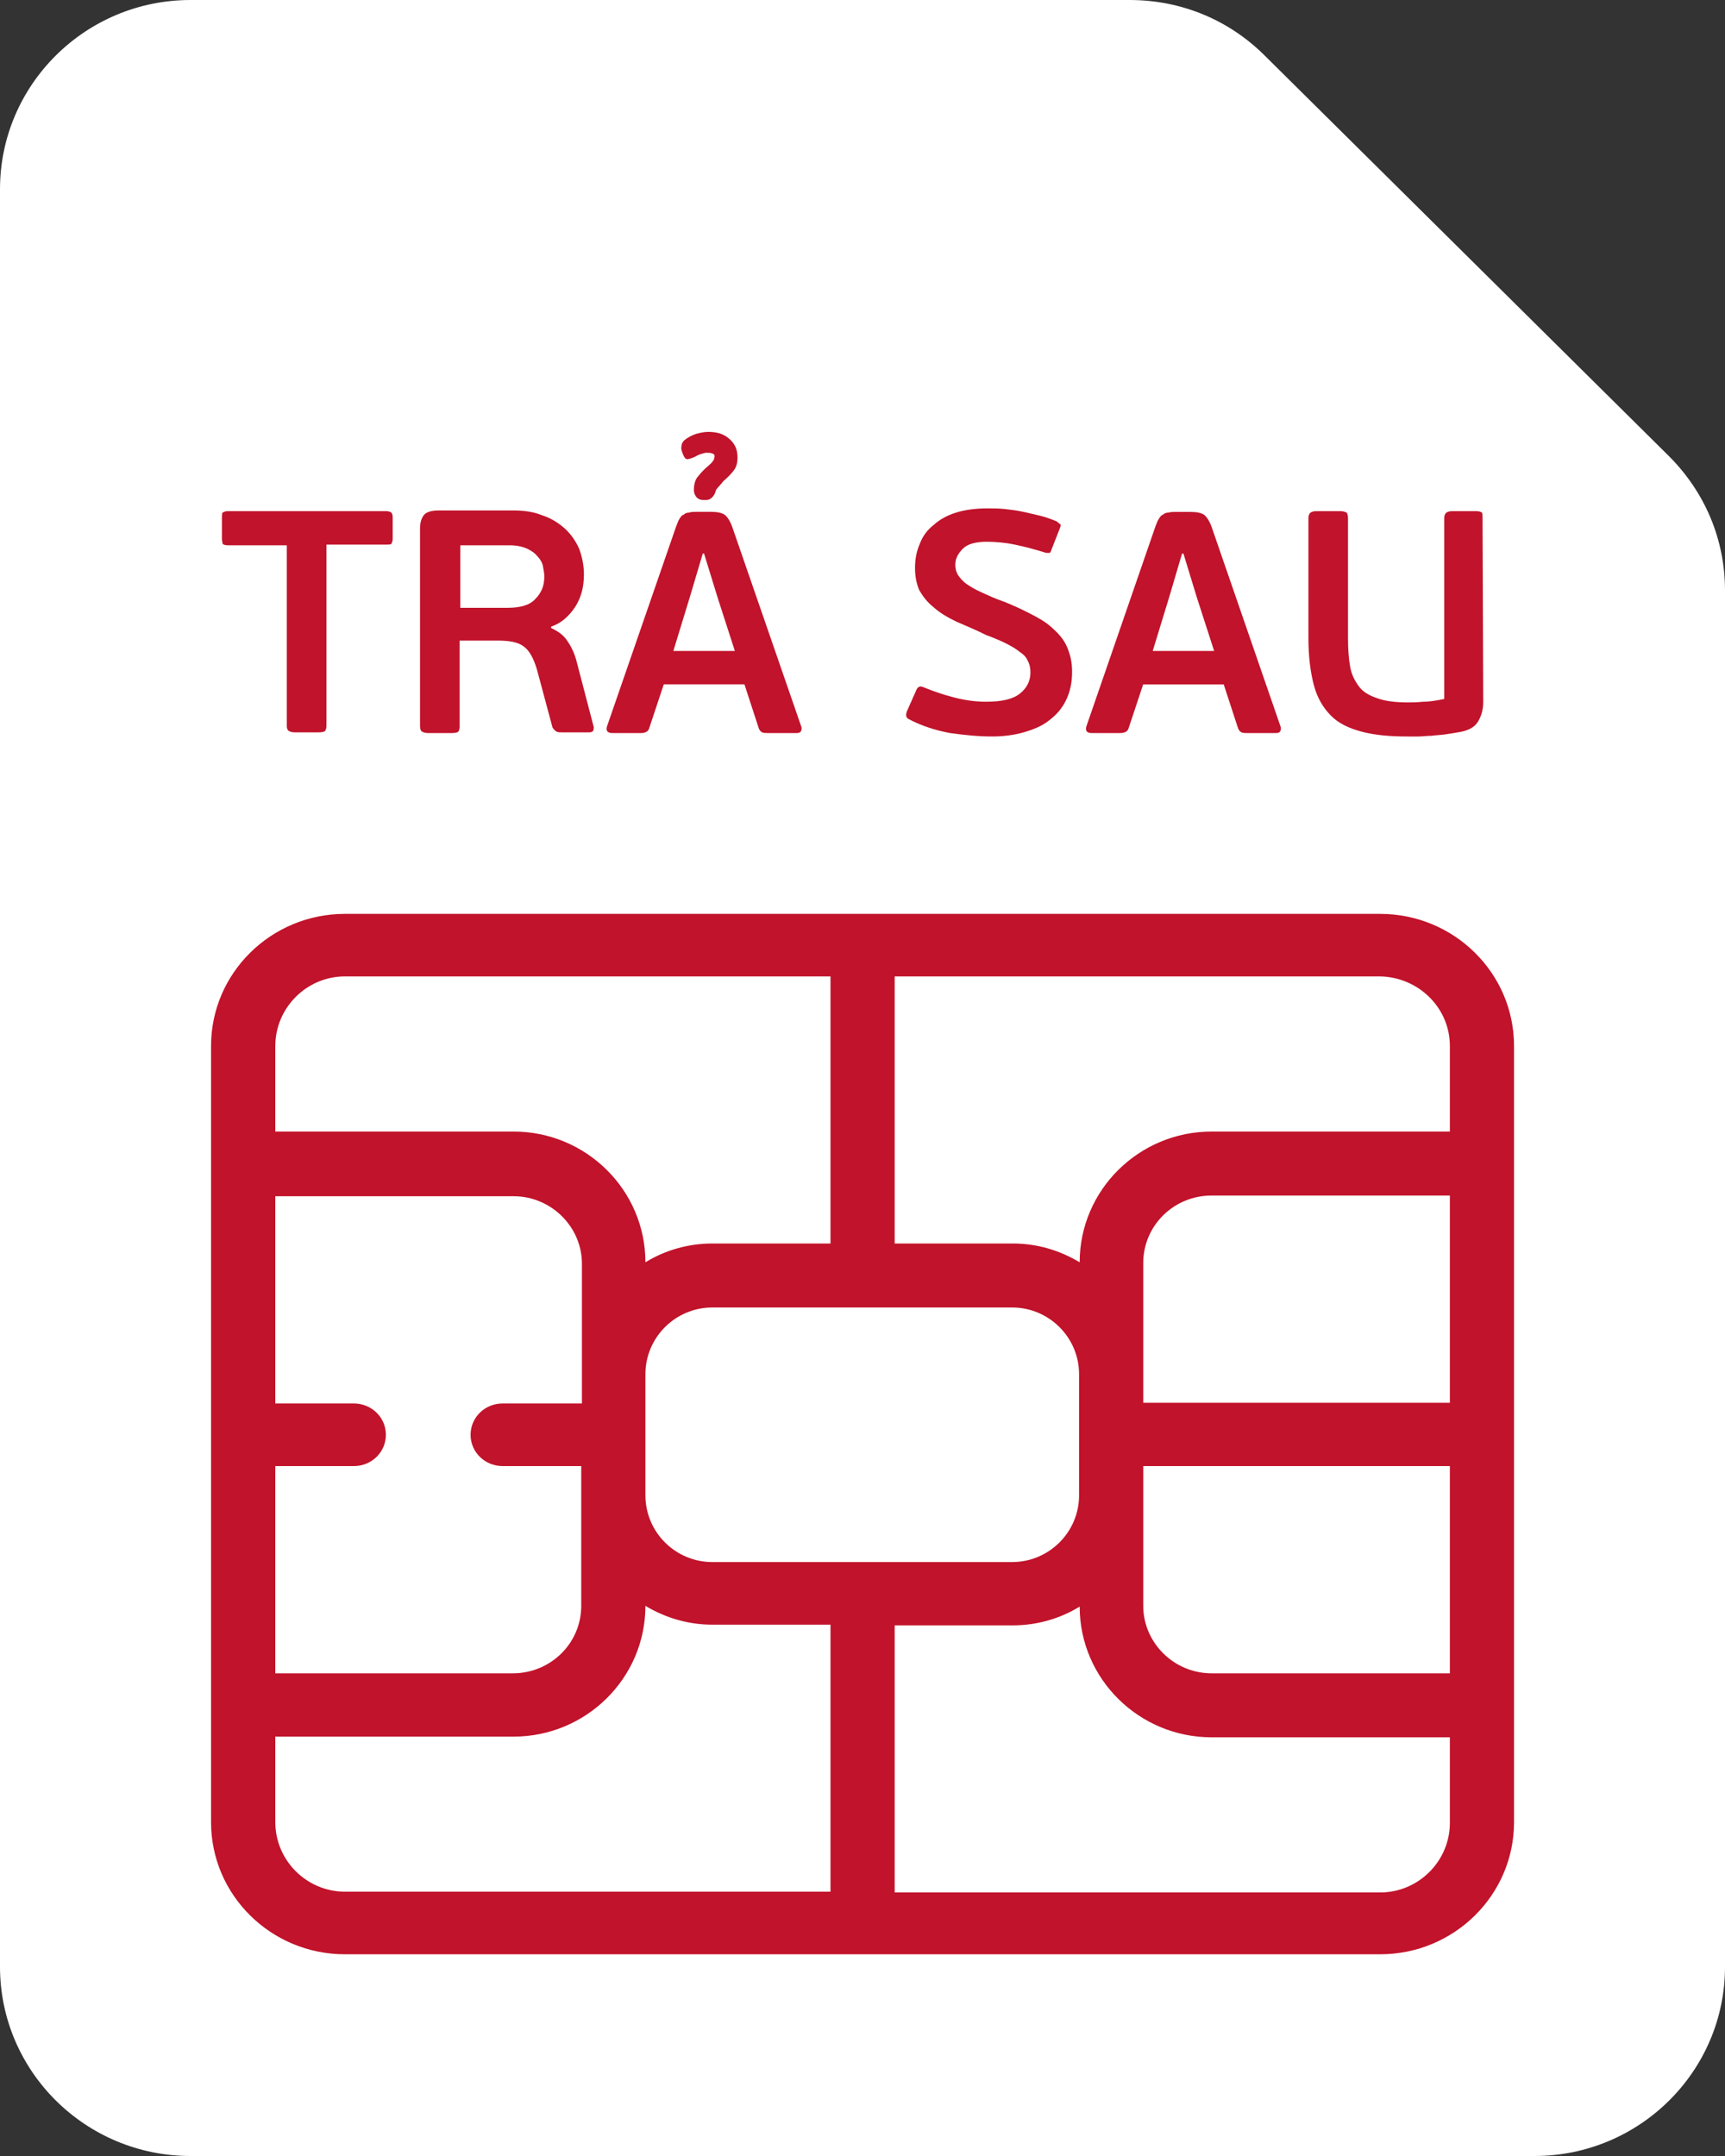 <svg width="20" height="25" viewBox="0 0 20 25" fill="none" xmlns="http://www.w3.org/2000/svg">
<rect x="0" y="0" width="20" height="25" fill="#333333" stroke="none"/>
<path d="M19.351 5.29L14.664 0.645C14.244 0.226 13.69 0 13.096 0H2.209C0.99 0 0 0.984 0 2.194V22.806C0 24.016 0.99 25 2.209 25H17.791C19.01 25 20 24.016 20 22.806V6.847C20 6.258 19.77 5.71 19.351 5.29Z" fill="white"/>
<path d="M3.999 10.597C3.144 10.597 2.447 11.282 2.447 12.129V21.129C2.447 21.976 3.144 22.661 3.999 22.661H16.002C16.857 22.661 17.554 21.976 17.554 21.129V12.129C17.554 11.282 16.857 10.597 16.002 10.597H3.999ZM3.192 12.129C3.192 11.685 3.556 11.322 3.999 11.322H9.629V14.419H8.259C7.974 14.419 7.705 14.5 7.483 14.637C7.483 13.798 6.794 13.121 5.955 13.121H3.192V12.129ZM11.735 15.161C12.162 15.161 12.511 15.508 12.511 15.935V17.339C12.511 17.766 12.162 18.113 11.735 18.113H8.259C7.831 18.113 7.483 17.766 7.483 17.339V15.935C7.483 15.508 7.831 15.161 8.259 15.161H11.735ZM3.192 17H4.102C4.308 17 4.474 16.839 4.474 16.637C4.474 16.435 4.308 16.274 4.102 16.274H3.192V13.871H5.955C6.39 13.871 6.747 14.226 6.747 14.653V16.274H5.828C5.622 16.274 5.456 16.435 5.456 16.637C5.456 16.839 5.622 17 5.828 17H6.739V18.621C6.739 19.056 6.382 19.403 5.947 19.403H3.192V17ZM9.629 21.935H3.999C3.556 21.935 3.192 21.573 3.192 21.129V20.137H5.955C6.794 20.137 7.483 19.46 7.483 18.621C7.713 18.758 7.974 18.839 8.259 18.839H9.629V21.935ZM16.81 21.137C16.81 21.581 16.446 21.944 16.002 21.944H10.373V18.847H11.743C12.028 18.847 12.297 18.766 12.518 18.629C12.518 19.468 13.207 20.145 14.047 20.145H16.81V21.137ZM16.81 19.403H14.047C13.611 19.403 13.255 19.048 13.255 18.621C13.255 17.637 13.255 17.621 13.255 17H16.81V19.403ZM16.81 16.266H13.255C13.255 15.637 13.255 15.621 13.255 14.645C13.255 14.21 13.611 13.863 14.047 13.863H16.81V16.266ZM16.81 12.129V13.121H14.047C13.207 13.121 12.518 13.798 12.518 14.637C12.289 14.5 12.028 14.419 11.743 14.419H10.373V11.322H16.002C16.446 11.331 16.81 11.685 16.81 12.129Z" fill="#C1132B"/>
<path d="M4.537 6.307C4.529 6.315 4.513 6.315 4.481 6.315H3.785V8.411C3.785 8.444 3.777 8.468 3.769 8.476C3.761 8.484 3.737 8.492 3.698 8.492H3.413C3.381 8.492 3.365 8.484 3.349 8.476C3.333 8.468 3.325 8.444 3.325 8.419V6.323H2.637C2.613 6.323 2.589 6.315 2.581 6.307C2.581 6.29 2.573 6.274 2.573 6.25V6C2.573 5.976 2.573 5.952 2.581 5.944C2.597 5.936 2.613 5.927 2.637 5.927H4.481C4.505 5.927 4.529 5.936 4.537 5.944C4.545 5.952 4.553 5.968 4.553 6V6.25C4.553 6.274 4.545 6.29 4.537 6.307Z" fill="#C1132B"/>
<path d="M6.881 8.419C6.889 8.436 6.881 8.452 6.881 8.468C6.873 8.484 6.857 8.492 6.834 8.492H6.509C6.493 8.492 6.469 8.492 6.454 8.484C6.438 8.476 6.422 8.46 6.406 8.436L6.224 7.758C6.184 7.629 6.137 7.54 6.066 7.492C6.002 7.444 5.899 7.428 5.765 7.428H5.329V8.419C5.329 8.452 5.321 8.476 5.314 8.484C5.306 8.492 5.282 8.5 5.242 8.5H4.957C4.933 8.5 4.91 8.492 4.894 8.484C4.878 8.476 4.87 8.452 4.87 8.419V6.129C4.87 6.057 4.886 6.008 4.918 5.968C4.949 5.936 5.005 5.919 5.084 5.919H5.955C6.082 5.919 6.192 5.936 6.287 5.976C6.39 6.008 6.477 6.065 6.549 6.129C6.62 6.194 6.675 6.274 6.715 6.363C6.747 6.452 6.77 6.548 6.77 6.661C6.77 6.807 6.739 6.928 6.667 7.04C6.596 7.145 6.509 7.226 6.39 7.266V7.282C6.477 7.323 6.541 7.371 6.58 7.436C6.62 7.492 6.66 7.573 6.683 7.661L6.881 8.419ZM6.311 6.686C6.311 6.645 6.303 6.613 6.295 6.565C6.287 6.524 6.264 6.484 6.232 6.452C6.2 6.411 6.161 6.387 6.113 6.363C6.058 6.339 5.994 6.323 5.907 6.323H5.337V7.048H5.884C6.034 7.048 6.145 7.016 6.208 6.944C6.279 6.871 6.311 6.79 6.311 6.686Z" fill="#C1132B"/>
<path d="M8.631 7.935H7.696L7.53 8.435C7.522 8.46 7.514 8.476 7.498 8.484C7.483 8.492 7.467 8.5 7.435 8.5H7.095C7.071 8.5 7.047 8.492 7.039 8.476C7.031 8.46 7.031 8.444 7.039 8.419L7.839 6.105C7.855 6.065 7.863 6.04 7.878 6.016C7.894 5.992 7.902 5.976 7.926 5.968C7.942 5.952 7.966 5.944 7.989 5.944C8.013 5.935 8.045 5.935 8.076 5.935H8.235C8.314 5.935 8.361 5.944 8.401 5.968C8.433 5.992 8.464 6.04 8.488 6.105L9.288 8.419C9.296 8.435 9.296 8.46 9.288 8.476C9.28 8.492 9.264 8.5 9.24 8.5H8.9C8.876 8.5 8.852 8.5 8.836 8.492C8.821 8.484 8.805 8.468 8.797 8.444L8.631 7.935ZM7.807 7.548H8.52L8.322 6.935L8.163 6.419H8.148L7.997 6.927L7.807 7.548ZM8.211 5.008C8.314 5.008 8.393 5.032 8.456 5.089C8.52 5.145 8.551 5.21 8.551 5.306C8.551 5.371 8.536 5.419 8.504 5.46C8.472 5.5 8.433 5.54 8.393 5.573C8.377 5.589 8.361 5.613 8.338 5.637C8.314 5.661 8.298 5.685 8.298 5.694C8.29 5.718 8.282 5.742 8.258 5.766C8.243 5.782 8.219 5.798 8.187 5.798H8.156C8.124 5.798 8.1 5.79 8.076 5.766C8.061 5.75 8.045 5.718 8.045 5.685C8.045 5.613 8.061 5.556 8.1 5.516C8.132 5.476 8.171 5.435 8.211 5.403C8.258 5.363 8.282 5.331 8.282 5.306C8.29 5.282 8.282 5.266 8.258 5.258C8.243 5.25 8.211 5.25 8.179 5.25C8.148 5.258 8.116 5.266 8.084 5.282C8.045 5.306 8.013 5.315 7.981 5.323C7.95 5.331 7.934 5.306 7.918 5.266C7.902 5.226 7.894 5.202 7.902 5.169C7.902 5.145 7.918 5.121 7.934 5.105C7.973 5.073 8.021 5.048 8.068 5.032C8.124 5.016 8.171 5.008 8.211 5.008Z" fill="#C1132B"/>
<path d="M10.609 6.589C10.609 6.484 10.625 6.395 10.664 6.307C10.696 6.218 10.751 6.145 10.823 6.089C10.894 6.024 10.981 5.976 11.084 5.944C11.187 5.911 11.313 5.895 11.448 5.895C11.511 5.895 11.583 5.895 11.654 5.903C11.725 5.911 11.796 5.919 11.868 5.936C11.939 5.952 12.01 5.968 12.074 5.984C12.137 6 12.2 6.024 12.256 6.048C12.271 6.065 12.287 6.073 12.295 6.081C12.303 6.089 12.295 6.105 12.287 6.129L12.192 6.371C12.184 6.395 12.177 6.411 12.169 6.411C12.161 6.411 12.145 6.411 12.129 6.411C12.002 6.371 11.883 6.339 11.765 6.315C11.646 6.29 11.535 6.282 11.44 6.282C11.313 6.282 11.218 6.307 11.163 6.363C11.108 6.419 11.076 6.476 11.076 6.548C11.076 6.589 11.084 6.629 11.108 6.669C11.131 6.702 11.163 6.742 11.21 6.774C11.258 6.807 11.313 6.839 11.385 6.871C11.456 6.903 11.543 6.944 11.638 6.976C11.741 7.016 11.844 7.065 11.939 7.113C12.034 7.161 12.121 7.21 12.192 7.274C12.264 7.339 12.327 7.403 12.367 7.492C12.406 7.581 12.43 7.669 12.43 7.79C12.43 7.919 12.406 8.024 12.359 8.121C12.311 8.218 12.248 8.29 12.161 8.355C12.082 8.419 11.979 8.46 11.868 8.492C11.757 8.524 11.63 8.54 11.504 8.54C11.345 8.54 11.187 8.524 11.013 8.5C10.846 8.468 10.688 8.419 10.537 8.339C10.506 8.323 10.498 8.298 10.514 8.25L10.625 8C10.64 7.96 10.672 7.952 10.704 7.968C10.823 8.016 10.941 8.057 11.068 8.089C11.195 8.121 11.313 8.137 11.432 8.137C11.622 8.137 11.749 8.105 11.828 8.04C11.907 7.976 11.947 7.895 11.947 7.798C11.947 7.75 11.939 7.702 11.915 7.661C11.899 7.621 11.868 7.589 11.82 7.557C11.781 7.524 11.725 7.492 11.662 7.46C11.598 7.428 11.519 7.395 11.432 7.363C11.321 7.307 11.203 7.258 11.092 7.21C10.989 7.161 10.894 7.105 10.823 7.04C10.751 6.984 10.696 6.911 10.656 6.839C10.625 6.766 10.609 6.678 10.609 6.589Z" fill="#C1132B"/>
<path d="M14.188 7.936H13.254L13.088 8.436C13.08 8.46 13.072 8.476 13.056 8.484C13.04 8.492 13.024 8.5 12.993 8.5H12.652C12.628 8.5 12.605 8.492 12.597 8.476C12.589 8.46 12.589 8.444 12.597 8.419L13.396 6.105C13.412 6.065 13.42 6.04 13.436 6.016C13.452 5.992 13.46 5.976 13.483 5.968C13.499 5.952 13.523 5.944 13.547 5.944C13.571 5.936 13.602 5.936 13.634 5.936H13.792C13.871 5.936 13.919 5.944 13.959 5.968C13.99 5.992 14.022 6.04 14.046 6.105L14.845 8.419C14.853 8.436 14.853 8.46 14.845 8.476C14.838 8.492 14.822 8.5 14.798 8.5H14.457C14.434 8.5 14.41 8.5 14.394 8.492C14.378 8.484 14.362 8.468 14.354 8.444L14.188 7.936ZM13.365 7.548H14.077L13.879 6.936L13.721 6.419H13.705L13.555 6.927L13.365 7.548Z" fill="#C1132B"/>
<path d="M17.197 8.137C17.197 8.234 17.173 8.307 17.134 8.371C17.094 8.436 17.015 8.476 16.904 8.492C16.856 8.5 16.809 8.508 16.753 8.516C16.698 8.524 16.651 8.524 16.595 8.532C16.54 8.532 16.492 8.54 16.445 8.54C16.397 8.54 16.358 8.54 16.318 8.54C16.112 8.54 15.938 8.524 15.787 8.484C15.637 8.444 15.518 8.387 15.431 8.298C15.344 8.21 15.273 8.097 15.233 7.944C15.194 7.798 15.17 7.613 15.17 7.395V6.008C15.17 5.976 15.178 5.96 15.194 5.944C15.21 5.936 15.225 5.927 15.257 5.927H15.542C15.574 5.927 15.598 5.936 15.613 5.944C15.621 5.952 15.629 5.976 15.629 6.008V7.403C15.629 7.524 15.637 7.637 15.653 7.726C15.669 7.823 15.708 7.895 15.756 7.96C15.803 8.024 15.875 8.065 15.97 8.097C16.057 8.129 16.175 8.145 16.326 8.145C16.366 8.145 16.421 8.145 16.5 8.137C16.579 8.137 16.666 8.121 16.745 8.105V6.008C16.745 5.976 16.753 5.96 16.769 5.944C16.785 5.936 16.801 5.927 16.833 5.927H17.118C17.149 5.927 17.173 5.936 17.181 5.944C17.189 5.952 17.189 5.976 17.189 6.008L17.197 8.137Z" fill="#C1132B"/>
</svg>
